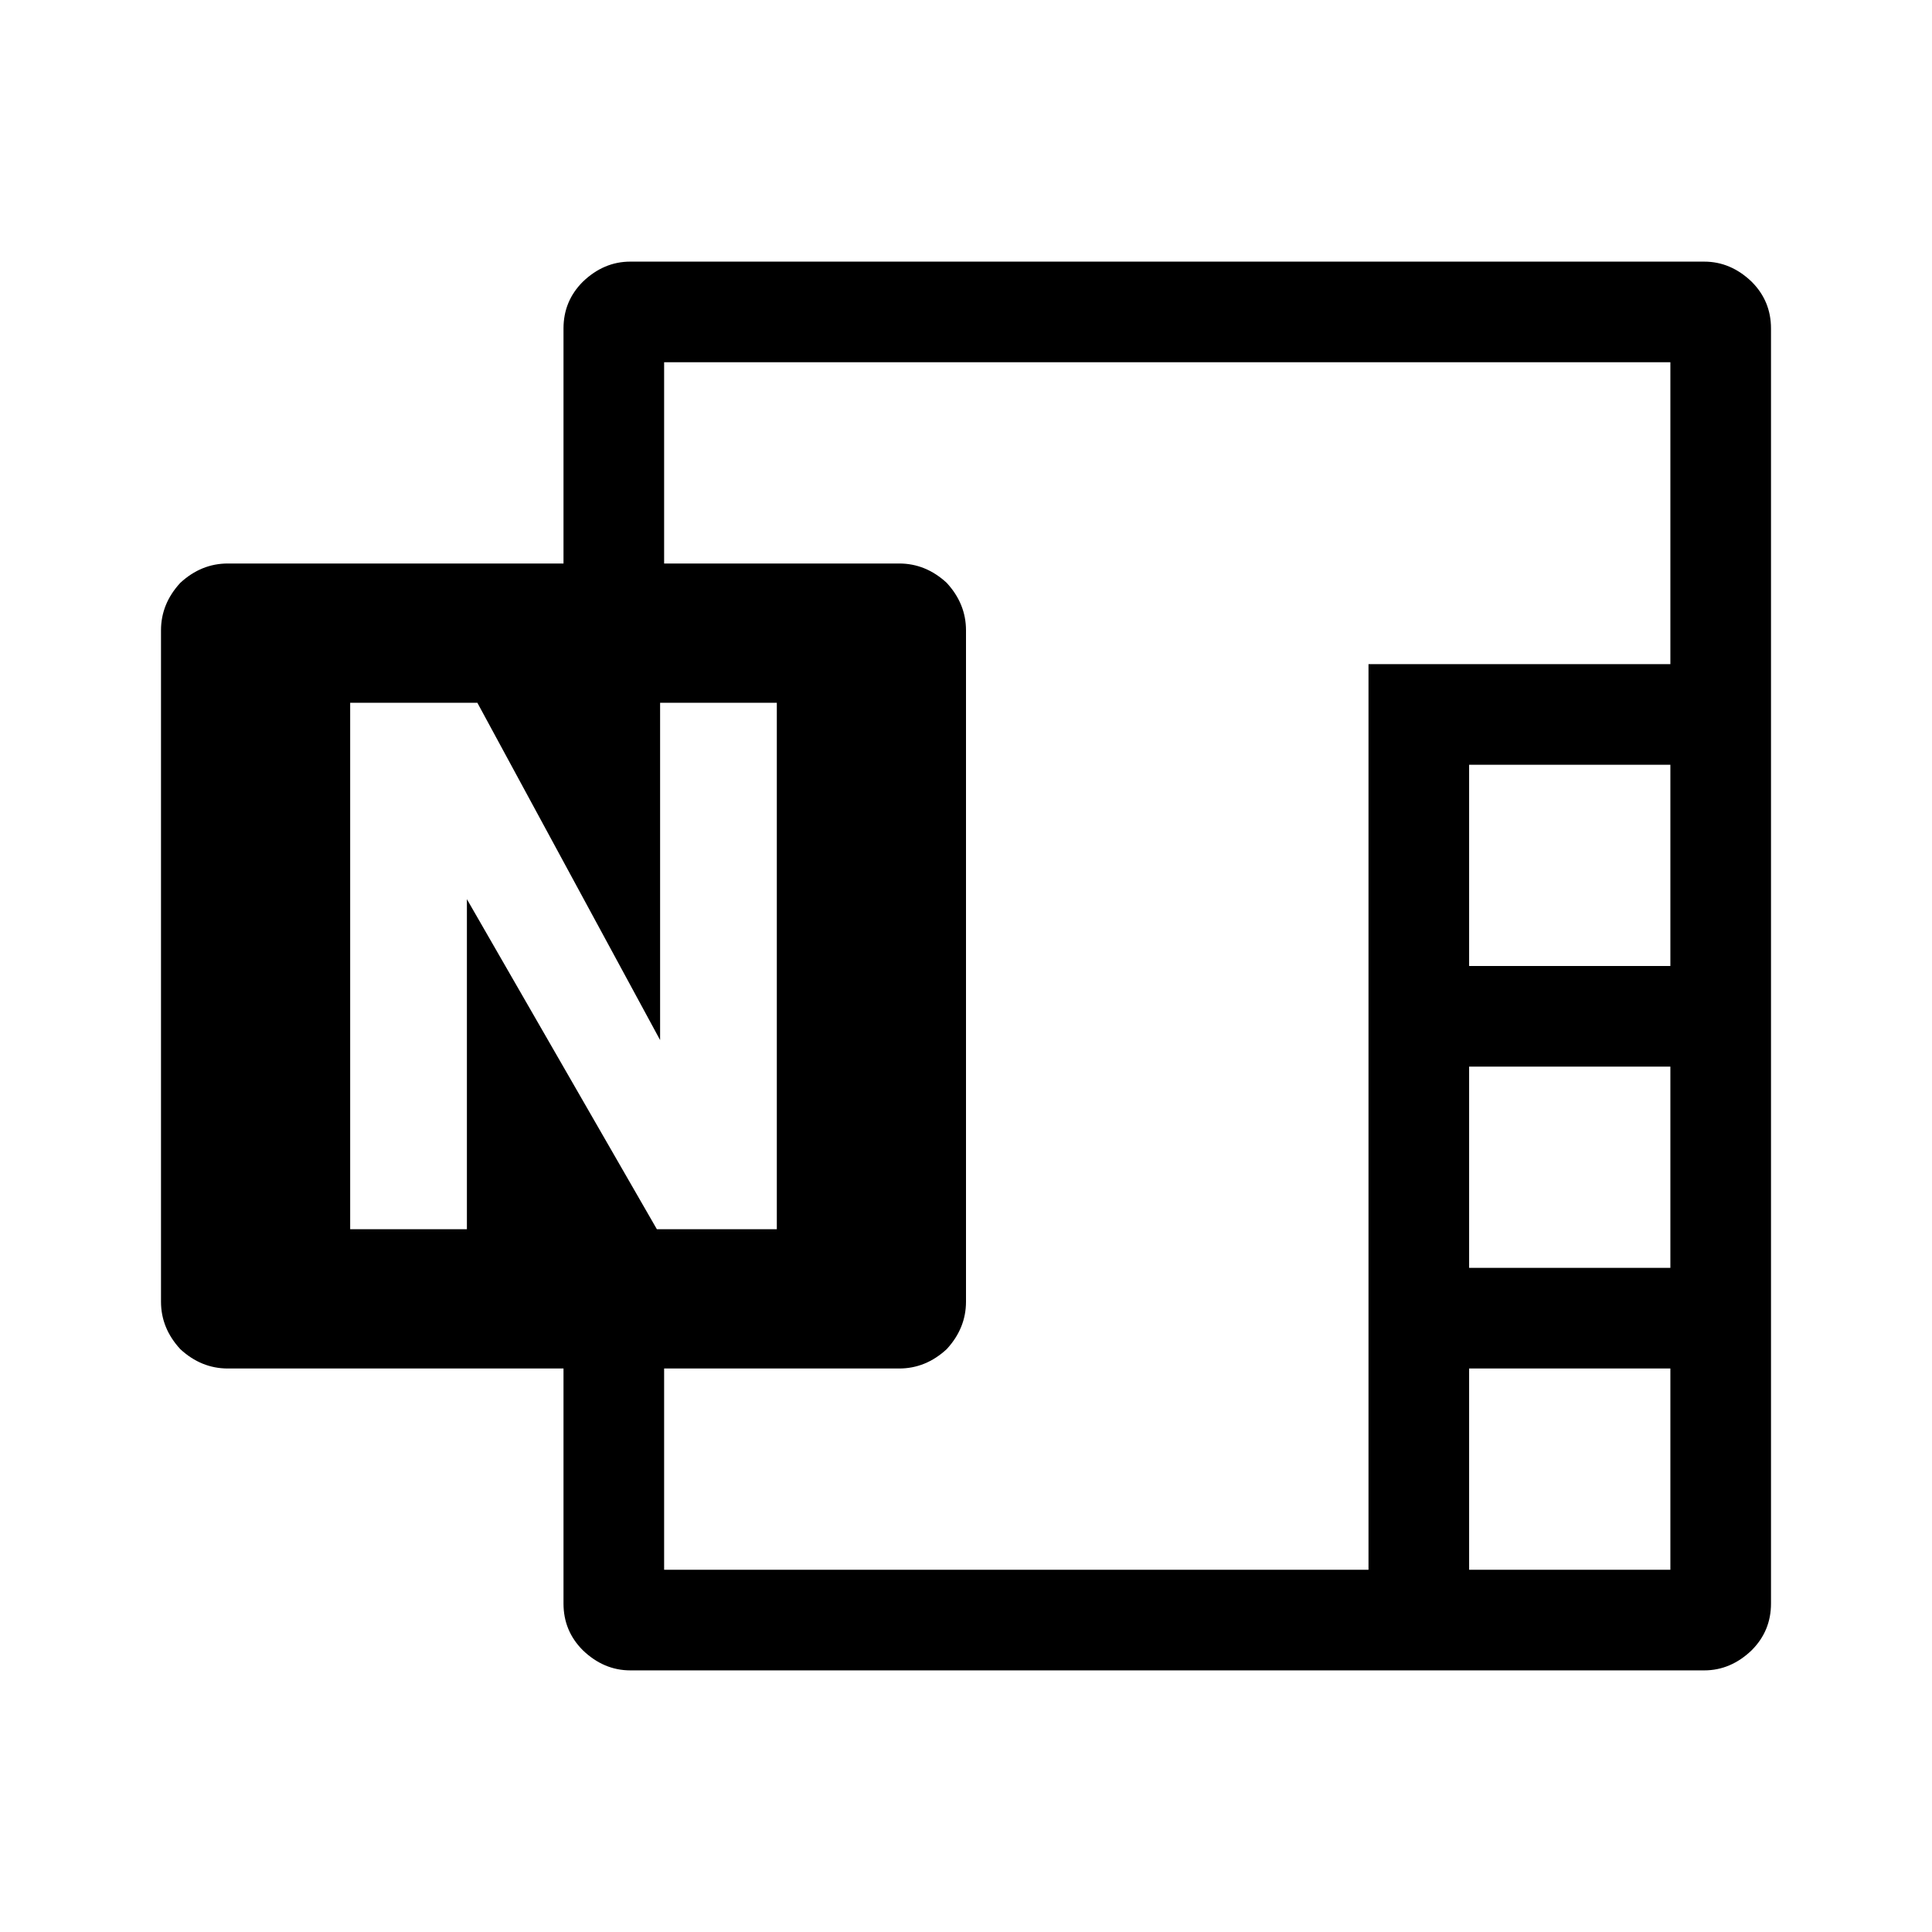 <svg xmlns="http://www.w3.org/2000/svg" viewBox="0 0 24 24"><path d="M21.17 3.25q.33 0 .59.25.24.24.24.58v15.84q0 .34-.24.58-.26.25-.59.25H7.83q-.33 0-.59-.25-.24-.24-.24-.58V17H2.83q-.33 0-.59-.24Q2 16.5 2 16.17V7.83q0-.33.24-.59Q2.5 7 2.83 7H7V4.08q0-.34.24-.58.26-.25.59-.25M5.8 11.17l2.36 4.1h1.49V8.73H8.2v4.19L5.93 8.73H4.35v6.54H5.8m14.95 4.23V17h-2.5v2.5m2.5-3.75v-2.5h-2.5v2.5m2.5-3.75V9.5h-2.5V12m2.5-3.75V4.5H8.25V7h2.92q.33 0 .59.24.24.26.24.59v8.34q0 .33-.24.59-.26.24-.59.24H8.25v2.5H17V8.25z"/></svg>
